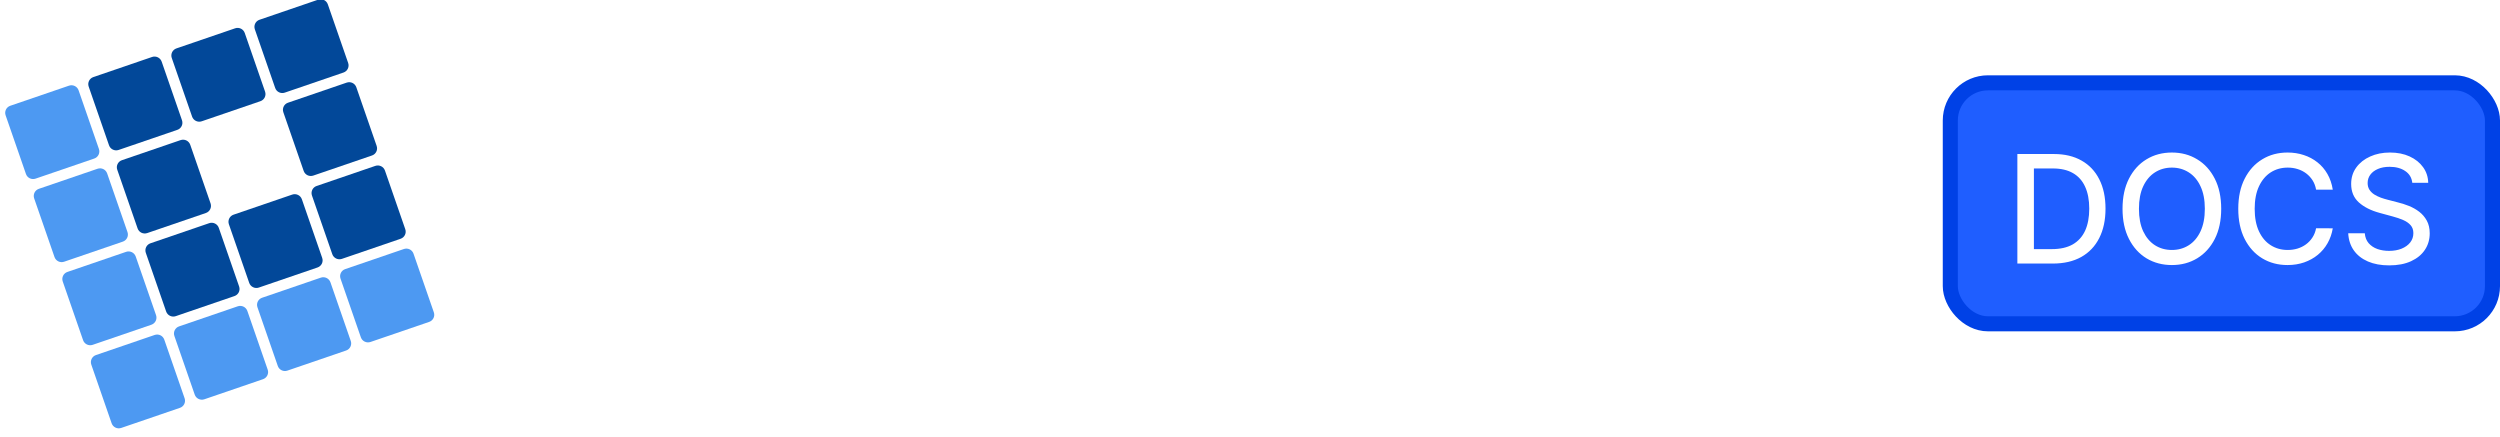 <svg width="166" height="29" viewBox="0 0 166 29" fill="none" xmlns="http://www.w3.org/2000/svg">
<path d="M39.762 18.002H43.902V20H37.242V7.436H39.762V18.002ZM49.931 20.162C48.971 20.162 48.107 19.952 47.339 19.532C46.571 19.1 45.965 18.494 45.521 17.714C45.089 16.934 44.873 16.034 44.873 15.014C44.873 13.994 45.095 13.094 45.539 12.314C45.995 11.534 46.613 10.934 47.393 10.514C48.173 10.082 49.043 9.866 50.003 9.866C50.963 9.866 51.833 10.082 52.613 10.514C53.393 10.934 54.005 11.534 54.449 12.314C54.905 13.094 55.133 13.994 55.133 15.014C55.133 16.034 54.899 16.934 54.431 17.714C53.975 18.494 53.351 19.1 52.559 19.532C51.779 19.952 50.903 20.162 49.931 20.162ZM49.931 17.966C50.387 17.966 50.813 17.858 51.209 17.642C51.617 17.414 51.941 17.078 52.181 16.634C52.421 16.19 52.541 15.65 52.541 15.014C52.541 14.066 52.289 13.34 51.785 12.836C51.293 12.32 50.687 12.062 49.967 12.062C49.247 12.062 48.641 12.32 48.149 12.836C47.669 13.34 47.429 14.066 47.429 15.014C47.429 15.962 47.663 16.694 48.131 17.21C48.611 17.714 49.211 17.966 49.931 17.966ZM70.806 10.028L67.89 20H65.172L63.354 13.034L61.536 20H58.8L55.866 10.028H58.422L60.186 17.624L62.094 10.028H64.758L66.63 17.606L68.394 10.028H70.806ZM79.837 12.512V14.636H72.205V12.512H79.837ZM88.496 20.126C87.32 20.126 86.24 19.85 85.256 19.298C84.272 18.746 83.492 17.984 82.916 17.012C82.34 16.028 82.052 14.918 82.052 13.682C82.052 12.458 82.34 11.36 82.916 10.388C83.492 9.404 84.272 8.636 85.256 8.084C86.24 7.532 87.32 7.256 88.496 7.256C89.684 7.256 90.764 7.532 91.736 8.084C92.72 8.636 93.494 9.404 94.058 10.388C94.634 11.36 94.922 12.458 94.922 13.682C94.922 14.918 94.634 16.028 94.058 17.012C93.494 17.984 92.72 18.746 91.736 19.298C90.752 19.85 89.672 20.126 88.496 20.126ZM88.496 17.876C89.252 17.876 89.918 17.708 90.494 17.372C91.07 17.024 91.52 16.532 91.844 15.896C92.168 15.26 92.33 14.522 92.33 13.682C92.33 12.842 92.168 12.11 91.844 11.486C91.52 10.85 91.07 10.364 90.494 10.028C89.918 9.692 89.252 9.524 88.496 9.524C87.74 9.524 87.068 9.692 86.48 10.028C85.904 10.364 85.454 10.85 85.13 11.486C84.806 12.11 84.644 12.842 84.644 13.682C84.644 14.522 84.806 15.26 85.13 15.896C85.454 16.532 85.904 17.024 86.48 17.372C87.068 17.708 87.74 17.876 88.496 17.876ZM99.317 11.468C99.641 11.012 100.085 10.634 100.649 10.334C101.225 10.022 101.879 9.866 102.611 9.866C103.463 9.866 104.231 10.076 104.915 10.496C105.611 10.916 106.157 11.516 106.553 12.296C106.961 13.064 107.165 13.958 107.165 14.978C107.165 15.998 106.961 16.904 106.553 17.696C106.157 18.476 105.611 19.082 104.915 19.514C104.231 19.946 103.463 20.162 102.611 20.162C101.879 20.162 101.231 20.012 100.667 19.712C100.115 19.412 99.665 19.034 99.317 18.578V24.752H96.796V10.028H99.317V11.468ZM104.591 14.978C104.591 14.378 104.465 13.862 104.213 13.43C103.973 12.986 103.649 12.65 103.241 12.422C102.845 12.194 102.413 12.08 101.945 12.08C101.489 12.08 101.057 12.2 100.649 12.44C100.253 12.668 99.929 13.004 99.677 13.448C99.437 13.892 99.317 14.414 99.317 15.014C99.317 15.614 99.437 16.136 99.677 16.58C99.929 17.024 100.253 17.366 100.649 17.606C101.057 17.834 101.489 17.948 101.945 17.948C102.413 17.948 102.845 17.828 103.241 17.588C103.649 17.348 103.973 17.006 104.213 16.562C104.465 16.118 104.591 15.59 104.591 14.978ZM112.812 20.162C111.996 20.162 111.264 20.018 110.616 19.73C109.968 19.43 109.452 19.028 109.068 18.524C108.696 18.02 108.492 17.462 108.456 16.85H110.994C111.042 17.234 111.228 17.552 111.552 17.804C111.888 18.056 112.302 18.182 112.794 18.182C113.274 18.182 113.646 18.086 113.91 17.894C114.186 17.702 114.324 17.456 114.324 17.156C114.324 16.832 114.156 16.592 113.82 16.436C113.496 16.268 112.974 16.088 112.254 15.896C111.51 15.716 110.898 15.53 110.418 15.338C109.95 15.146 109.542 14.852 109.194 14.456C108.858 14.06 108.69 13.526 108.69 12.854C108.69 12.302 108.846 11.798 109.158 11.342C109.482 10.886 109.938 10.526 110.526 10.262C111.126 9.998 111.828 9.866 112.632 9.866C113.82 9.866 114.768 10.166 115.476 10.766C116.184 11.354 116.574 12.152 116.646 13.16H114.234C114.198 12.764 114.03 12.452 113.73 12.224C113.442 11.984 113.052 11.864 112.56 11.864C112.104 11.864 111.75 11.948 111.498 12.116C111.258 12.284 111.138 12.518 111.138 12.818C111.138 13.154 111.306 13.412 111.642 13.592C111.978 13.76 112.5 13.934 113.208 14.114C113.928 14.294 114.522 14.48 114.99 14.672C115.458 14.864 115.86 15.164 116.196 15.572C116.544 15.968 116.724 16.496 116.736 17.156C116.736 17.732 116.574 18.248 116.25 18.704C115.938 19.16 115.482 19.52 114.882 19.784C114.294 20.036 113.604 20.162 112.812 20.162Z" fill="white"/>
<g filter="url(#filter0_i_3276_11410)">
<path d="M20.931 0.177L17.031 1.512C16.769 1.601 16.631 1.885 16.721 2.146L18.072 6.041C18.162 6.302 18.447 6.441 18.708 6.351L22.608 5.016C22.869 4.927 23.008 4.643 22.918 4.382L21.567 0.487C21.477 0.227 21.192 0.088 20.931 0.177Z" fill="#024899"/>
<path d="M22.823 5.685L18.923 7.02C18.662 7.109 18.523 7.393 18.614 7.654L19.964 11.549C20.055 11.81 20.34 11.949 20.601 11.859L24.501 10.524C24.762 10.435 24.901 10.151 24.81 9.89L23.46 5.995C23.37 5.734 23.084 5.595 22.823 5.685Z" fill="#024899"/>
<path d="M24.724 11.214L20.824 12.549C20.562 12.638 20.424 12.922 20.514 13.183L21.864 17.078C21.955 17.339 22.24 17.478 22.501 17.389L26.401 16.054C26.663 15.964 26.801 15.68 26.71 15.419L25.36 11.524C25.27 11.264 24.985 11.125 24.724 11.214Z" fill="#024899"/>
<path d="M19.207 13.12L15.307 14.455C15.046 14.545 14.908 14.829 14.998 15.09L16.348 18.984C16.439 19.245 16.724 19.384 16.985 19.295L20.885 17.96C21.146 17.87 21.285 17.586 21.194 17.326L19.844 13.431C19.754 13.17 19.469 13.031 19.207 13.12Z" fill="#024899"/>
<path d="M13.691 15.019L9.791 16.354C9.53 16.443 9.392 16.727 9.482 16.988L10.832 20.883C10.923 21.144 11.208 21.283 11.469 21.193L15.369 19.858C15.63 19.769 15.769 19.485 15.678 19.224L14.328 15.329C14.238 15.068 13.953 14.929 13.691 15.019Z" fill="#024899"/>
<path d="M11.795 9.502L7.895 10.837C7.634 10.927 7.495 11.21 7.586 11.471L8.936 15.366C9.026 15.627 9.311 15.766 9.573 15.677L13.473 14.342C13.734 14.252 13.872 13.968 13.782 13.707L12.432 9.813C12.341 9.552 12.056 9.413 11.795 9.502Z" fill="#024899"/>
<path d="M9.898 3.983L5.998 5.318C5.737 5.407 5.598 5.691 5.689 5.952L7.039 9.847C7.129 10.107 7.414 10.246 7.676 10.157L11.576 8.822C11.837 8.733 11.975 8.449 11.885 8.188L10.535 4.293C10.444 4.032 10.159 3.893 9.898 3.983Z" fill="#024899"/>
<path d="M15.415 2.079L11.515 3.414C11.253 3.504 11.115 3.788 11.205 4.049L12.555 7.943C12.646 8.204 12.931 8.343 13.192 8.254L17.092 6.919C17.353 6.829 17.492 6.545 17.401 6.284L16.051 2.39C15.961 2.129 15.676 1.99 15.415 2.079Z" fill="#024899"/>
<path d="M4.382 5.888L0.482 7.223C0.221 7.312 0.082 7.596 0.173 7.857L1.523 11.752C1.613 12.013 1.898 12.152 2.16 12.062L6.059 10.727C6.321 10.638 6.459 10.354 6.369 10.093L5.019 6.198C4.928 5.937 4.643 5.798 4.382 5.888Z" fill="#4D99F2"/>
<path d="M6.278 11.405L2.378 12.739C2.117 12.829 1.979 13.113 2.069 13.374L3.419 17.268C3.51 17.529 3.795 17.668 4.056 17.579L7.956 16.244C8.217 16.155 8.356 15.871 8.265 15.61L6.915 11.715C6.825 11.454 6.54 11.315 6.278 11.405Z" fill="#4D99F2"/>
<path d="M8.175 16.922L4.275 18.257C4.014 18.346 3.875 18.631 3.966 18.891L5.316 22.786C5.406 23.047 5.691 23.186 5.952 23.097L9.852 21.762C10.114 21.672 10.252 21.388 10.162 21.127L8.812 17.233C8.721 16.972 8.436 16.833 8.175 16.922Z" fill="#4D99F2"/>
<path d="M10.071 22.441L6.171 23.776C5.91 23.865 5.772 24.149 5.862 24.41L7.212 28.305C7.303 28.566 7.588 28.705 7.849 28.615L11.749 27.28C12.01 27.191 12.149 26.907 12.058 26.646L10.708 22.751C10.618 22.49 10.332 22.351 10.071 22.441Z" fill="#4D99F2"/>
<path d="M15.588 20.538L11.688 21.873C11.427 21.963 11.288 22.247 11.379 22.508L12.729 26.402C12.819 26.663 13.104 26.802 13.366 26.713L17.265 25.378C17.527 25.288 17.665 25.004 17.575 24.744L16.225 20.849C16.134 20.588 15.849 20.449 15.588 20.538Z" fill="#4D99F2"/>
<path d="M21.104 18.635L17.204 19.97C16.943 20.059 16.804 20.343 16.895 20.604L18.245 24.499C18.335 24.76 18.62 24.899 18.882 24.809L22.782 23.474C23.043 23.385 23.181 23.101 23.091 22.84L21.741 18.945C21.65 18.684 21.365 18.546 21.104 18.635Z" fill="#4D99F2"/>
<path d="M26.62 16.734L22.72 18.069C22.459 18.158 22.32 18.442 22.411 18.703L23.761 22.598C23.851 22.858 24.137 22.997 24.398 22.908L28.298 21.573C28.559 21.484 28.698 21.2 28.607 20.939L27.257 17.044C27.166 16.783 26.881 16.644 26.62 16.734Z" fill="#4D99F2"/>
</g>
<rect x="129.5" y="5.5" width="36" height="16" rx="2.5" fill="#1F5EFF"/>
<rect x="129.5" y="5.5" width="36" height="16" rx="2.5" stroke="#0041E6"/>
<path d="M136.308 17.5H133.953V10.227H136.382C137.095 10.227 137.707 10.373 138.218 10.664C138.73 10.953 139.121 11.368 139.394 11.911C139.668 12.45 139.806 13.098 139.806 13.853C139.806 14.611 139.667 15.262 139.39 15.806C139.115 16.351 138.718 16.77 138.197 17.063C137.676 17.354 137.046 17.5 136.308 17.5ZM135.051 16.541H136.247C136.801 16.541 137.262 16.437 137.629 16.229C137.996 16.018 138.27 15.714 138.453 15.316C138.635 14.916 138.726 14.428 138.726 13.853C138.726 13.282 138.635 12.798 138.453 12.401C138.273 12.003 138.004 11.701 137.646 11.495C137.289 11.289 136.845 11.186 136.315 11.186H135.051V16.541ZM147.488 13.864C147.488 14.64 147.346 15.308 147.061 15.867C146.777 16.423 146.388 16.851 145.893 17.152C145.401 17.45 144.841 17.599 144.213 17.599C143.584 17.599 143.021 17.45 142.527 17.152C142.034 16.851 141.646 16.422 141.362 15.863C141.078 15.304 140.936 14.638 140.936 13.864C140.936 13.087 141.078 12.421 141.362 11.864C141.646 11.306 142.034 10.877 142.527 10.579C143.021 10.278 143.584 10.128 144.213 10.128C144.841 10.128 145.401 10.278 145.893 10.579C146.388 10.877 146.777 11.306 147.061 11.864C147.346 12.421 147.488 13.087 147.488 13.864ZM146.401 13.864C146.401 13.272 146.305 12.773 146.113 12.369C145.924 11.961 145.663 11.654 145.332 11.445C145.003 11.235 144.63 11.129 144.213 11.129C143.794 11.129 143.42 11.235 143.091 11.445C142.762 11.654 142.502 11.961 142.31 12.369C142.121 12.773 142.026 13.272 142.026 13.864C142.026 14.456 142.121 14.955 142.31 15.362C142.502 15.767 142.762 16.075 143.091 16.285C143.42 16.494 143.794 16.598 144.213 16.598C144.63 16.598 145.003 16.494 145.332 16.285C145.663 16.075 145.924 15.767 146.113 15.362C146.305 14.955 146.401 14.456 146.401 13.864ZM154.896 12.592H153.788C153.746 12.356 153.666 12.147 153.55 11.967C153.434 11.787 153.292 11.635 153.124 11.509C152.956 11.384 152.768 11.289 152.559 11.225C152.354 11.161 152.135 11.129 151.903 11.129C151.483 11.129 151.108 11.235 150.777 11.445C150.448 11.656 150.187 11.965 149.996 12.372C149.806 12.779 149.711 13.277 149.711 13.864C149.711 14.456 149.806 14.955 149.996 15.362C150.187 15.769 150.449 16.077 150.78 16.285C151.112 16.494 151.485 16.598 151.899 16.598C152.129 16.598 152.346 16.567 152.552 16.506C152.761 16.442 152.949 16.348 153.117 16.225C153.285 16.102 153.427 15.952 153.543 15.774C153.662 15.594 153.743 15.388 153.788 15.156L154.896 15.16C154.837 15.517 154.722 15.846 154.552 16.147C154.384 16.445 154.167 16.703 153.902 16.921C153.639 17.137 153.338 17.303 153 17.422C152.661 17.54 152.292 17.599 151.892 17.599C151.262 17.599 150.701 17.45 150.209 17.152C149.716 16.851 149.328 16.422 149.044 15.863C148.762 15.304 148.621 14.638 148.621 13.864C148.621 13.087 148.763 12.421 149.047 11.864C149.331 11.306 149.72 10.877 150.212 10.579C150.705 10.278 151.265 10.128 151.892 10.128C152.278 10.128 152.638 10.184 152.971 10.295C153.308 10.404 153.609 10.565 153.877 10.778C154.144 10.988 154.366 11.246 154.541 11.552C154.716 11.855 154.835 12.202 154.896 12.592ZM160.176 12.138C160.138 11.802 159.982 11.541 159.707 11.357C159.432 11.169 159.087 11.076 158.67 11.076C158.372 11.076 158.114 11.123 157.896 11.218C157.678 11.31 157.509 11.438 157.388 11.602C157.27 11.762 157.211 11.946 157.211 12.152C157.211 12.325 157.251 12.474 157.331 12.599C157.414 12.725 157.522 12.83 157.654 12.915C157.789 12.998 157.934 13.068 158.088 13.125C158.242 13.18 158.39 13.224 158.532 13.26L159.242 13.445C159.474 13.501 159.712 13.578 159.956 13.675C160.199 13.773 160.426 13.9 160.634 14.059C160.842 14.218 161.01 14.414 161.138 14.648C161.268 14.883 161.333 15.163 161.333 15.49C161.333 15.902 161.227 16.268 161.014 16.587C160.803 16.907 160.497 17.159 160.094 17.344C159.694 17.528 159.21 17.621 158.642 17.621C158.097 17.621 157.626 17.534 157.228 17.361C156.831 17.189 156.519 16.944 156.294 16.626C156.069 16.307 155.945 15.928 155.922 15.49H157.022C157.044 15.753 157.129 15.972 157.278 16.147C157.43 16.32 157.623 16.449 157.857 16.534C158.094 16.617 158.353 16.658 158.635 16.658C158.945 16.658 159.221 16.61 159.462 16.513C159.706 16.413 159.898 16.276 160.037 16.101C160.177 15.923 160.247 15.716 160.247 15.479C160.247 15.264 160.185 15.088 160.062 14.95C159.941 14.813 159.777 14.699 159.569 14.609C159.363 14.519 159.129 14.44 158.869 14.371L158.01 14.137C157.427 13.979 156.966 13.745 156.625 13.438C156.286 13.13 156.117 12.723 156.117 12.216C156.117 11.797 156.23 11.431 156.458 11.119C156.685 10.806 156.993 10.563 157.381 10.391C157.769 10.215 158.207 10.128 158.695 10.128C159.187 10.128 159.622 10.214 159.998 10.387C160.377 10.56 160.675 10.798 160.893 11.101C161.111 11.402 161.225 11.747 161.234 12.138H160.176Z" fill="white"/>
<defs>
<filter id="filter0_i_3276_11410" x="0.145" y="-0.051" width="28.69" height="28.693" filterUnits="userSpaceOnUse" color-interpolation-filters="sRGB">
<feFlood flood-opacity="0" result="BackgroundImageFix"/>
<feBlend mode="normal" in="SourceGraphic" in2="BackgroundImageFix" result="shape"/>
<feColorMatrix in="SourceAlpha" type="matrix" values="0 0 0 0 0 0 0 0 0 0 0 0 0 0 0 0 0 0 127 0" result="hardAlpha"/>
<feOffset dx="0.2" dy="-0.2"/>
<feGaussianBlur stdDeviation="0.1"/>
<feComposite in2="hardAlpha" operator="arithmetic" k2="-1" k3="1"/>
<feColorMatrix type="matrix" values="0 0 0 0 0 0 0 0 0 0 0 0 0 0 0 0 0 0 0.4 0"/>
<feBlend mode="normal" in2="shape" result="effect1_innerShadow_3276_11410"/>
</filter>
</defs>
</svg>

